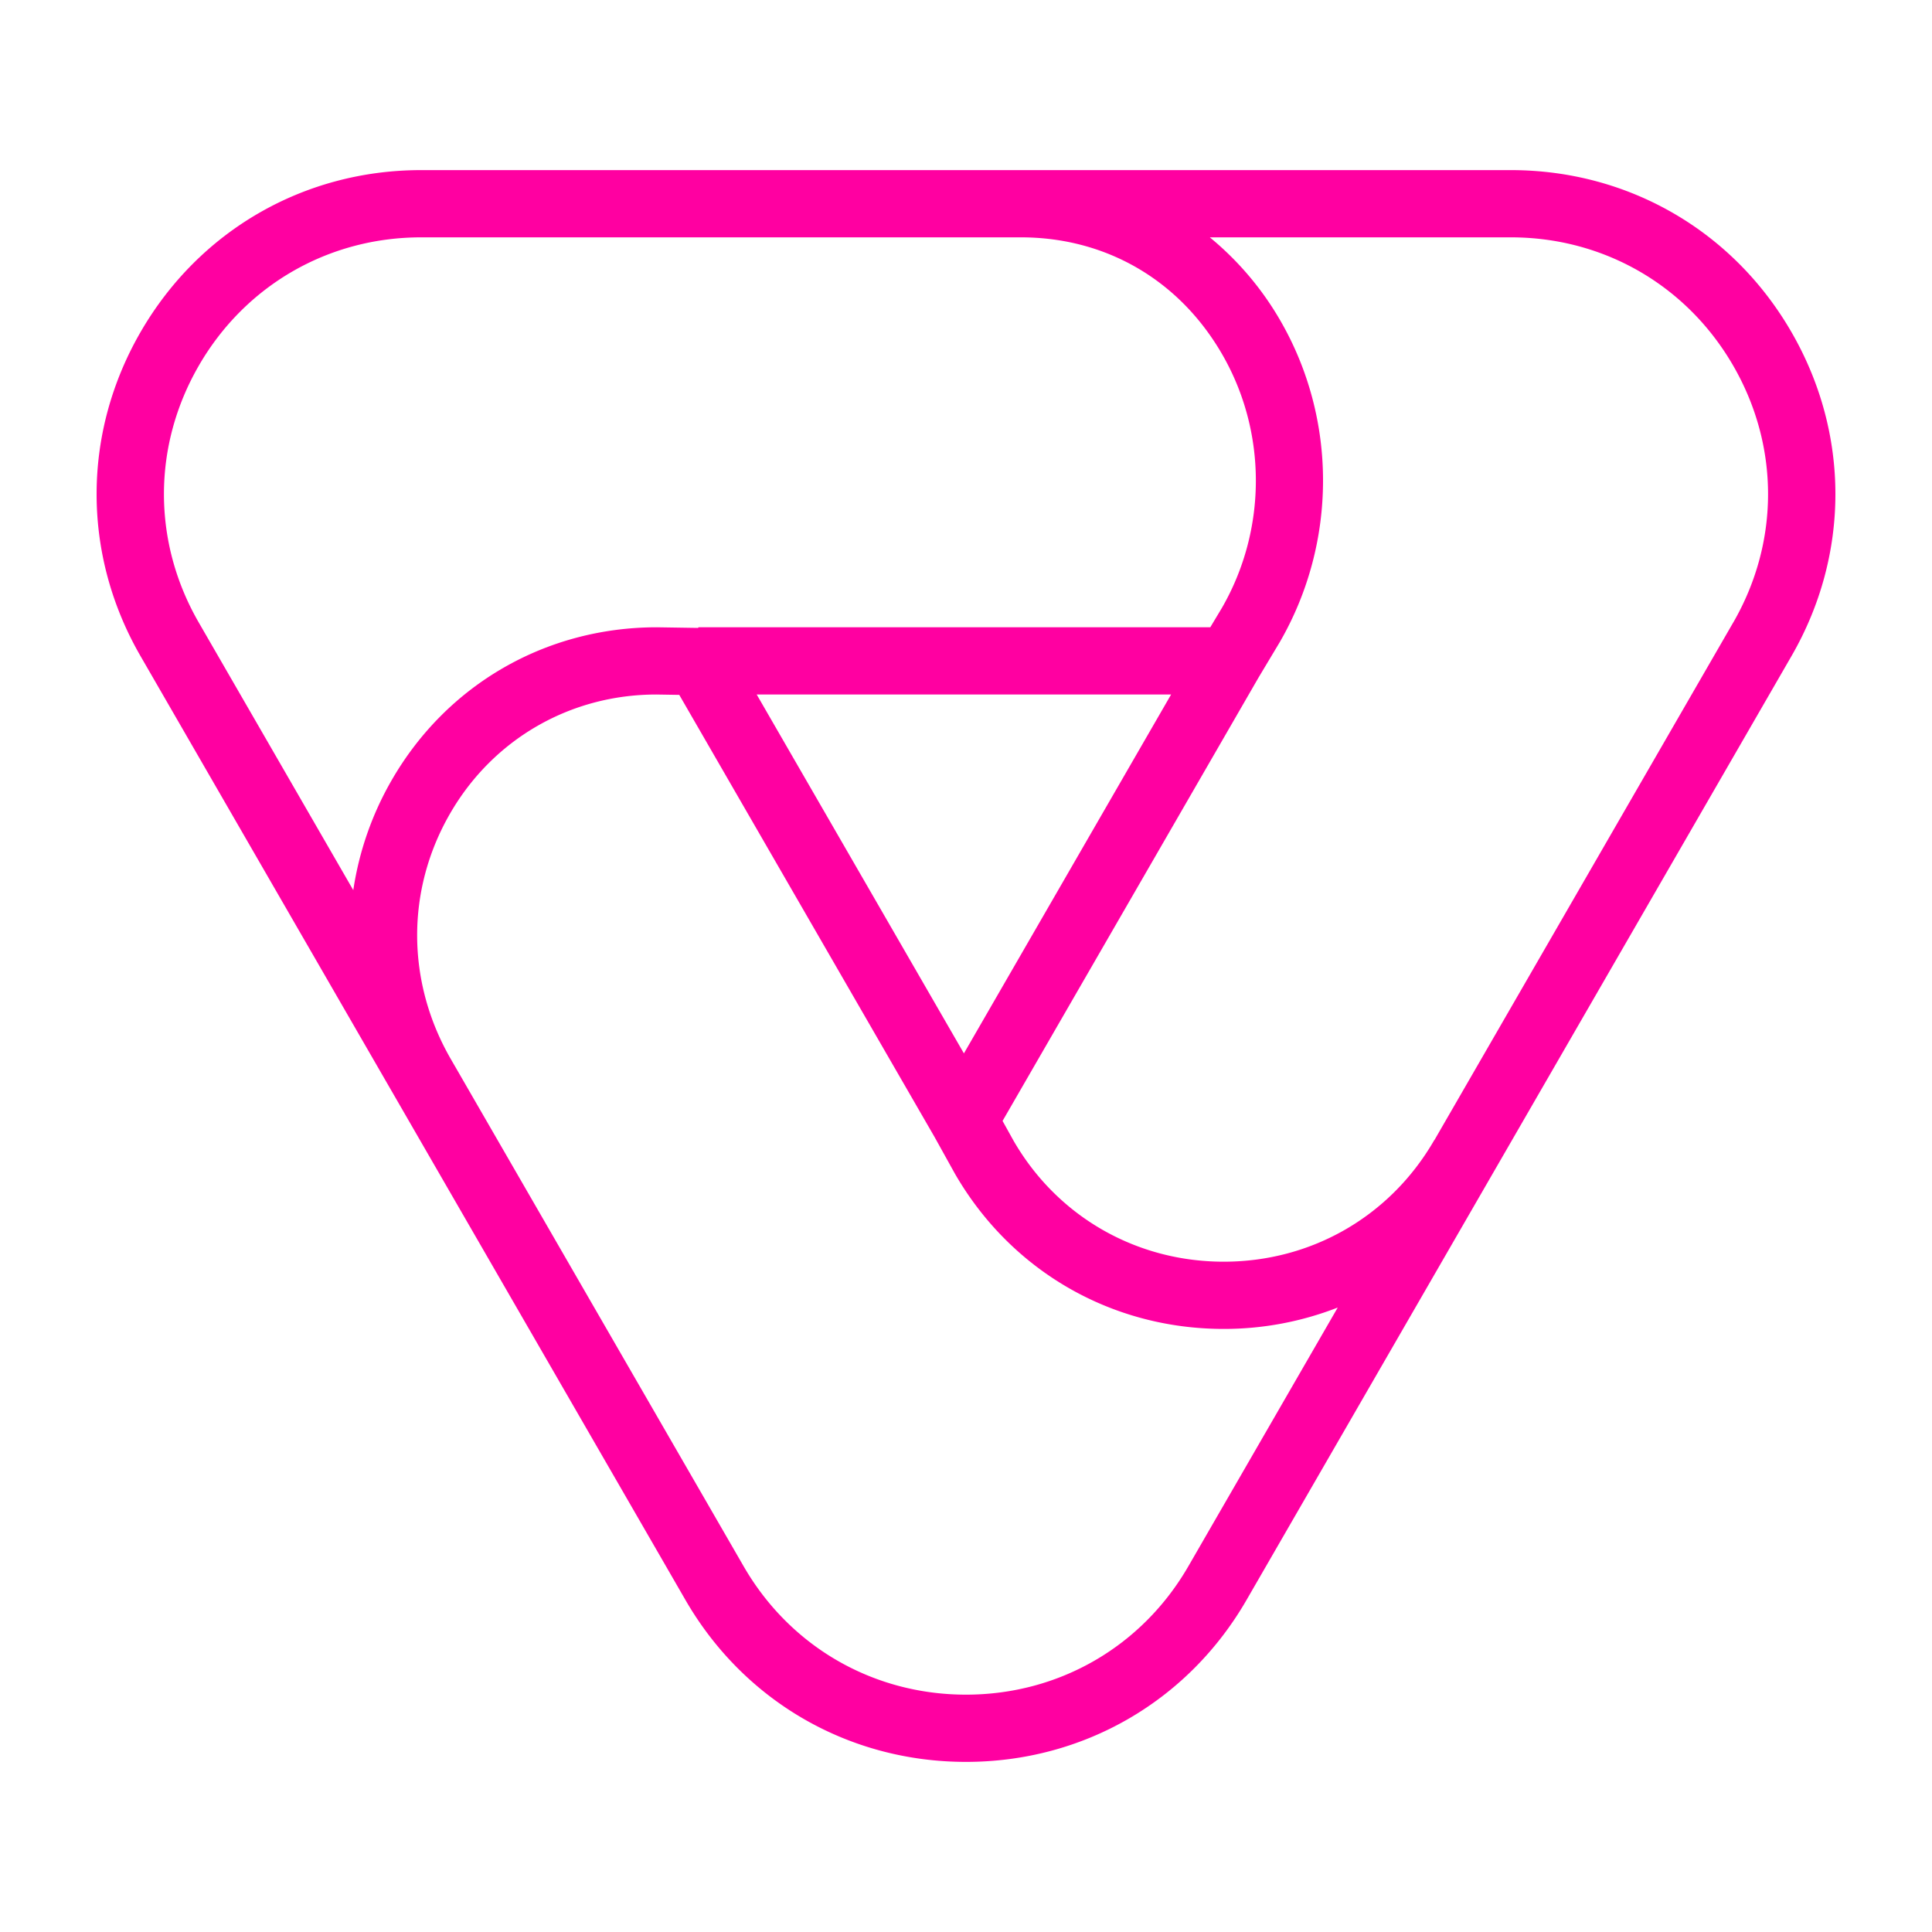 <svg xmlns="http://www.w3.org/2000/svg" viewBox="0 0 100 100"><path fill="#FF00A1" d="M92.726 17.19c-3.03-5.25-8.46-8.385-14.523-8.385H21.797c-6.063 0-11.492 3.135-14.523 8.385s-3.032 11.52 0 16.77l28.202 48.85c3.032 5.25 8.461 8.385 14.524 8.385 6.063 0 11.493-3.135 14.523-8.385l28.203-48.85c3.032-5.25 3.032-11.519 0-16.77zm-82.438 1.74c2.402-4.16 6.705-6.645 11.509-6.645h31.046c4.398 0 8.195 2.207 10.417 6.055 2.333 4.04 2.32 9.08-.016 13.128l-.6 1H36.153l-.02.033-2.13-.033c-5.736 0-10.866 2.954-13.722 7.901a16.149 16.149 0 0 0-1.995 5.705l-7.998-13.853c-2.403-4.162-2.403-9.13 0-13.29zm39.604 35.593L39.167 35.948h21.449L49.892 54.523zM61.509 81.07c-2.402 4.16-6.704 6.645-11.509 6.645-4.804 0-9.107-2.484-11.51-6.645L23.336 54.82c-2.311-4.001-2.326-8.753-.041-12.71 2.227-3.859 6.23-6.162 10.68-6.162l1.184.019 13.212 22.882 1.058 1.905c2.904 5.029 8.104 8.031 13.91 8.031a16.18 16.18 0 0 0 5.902-1.107L61.509 81.07zm28.203-48.85l-15.47 26.797-.006-.003c-2.274 3.94-6.348 6.291-10.896 6.291s-8.623-2.352-10.882-6.267l-.566-1.019 13.245-22.941 1.106-1.846c2.972-5.145 2.983-11.518.031-16.632a15.778 15.778 0 0 0-3.654-4.315h15.583c4.805 0 9.108 2.484 11.51 6.646 2.402 4.16 2.402 9.129 0 13.29z"/></svg>